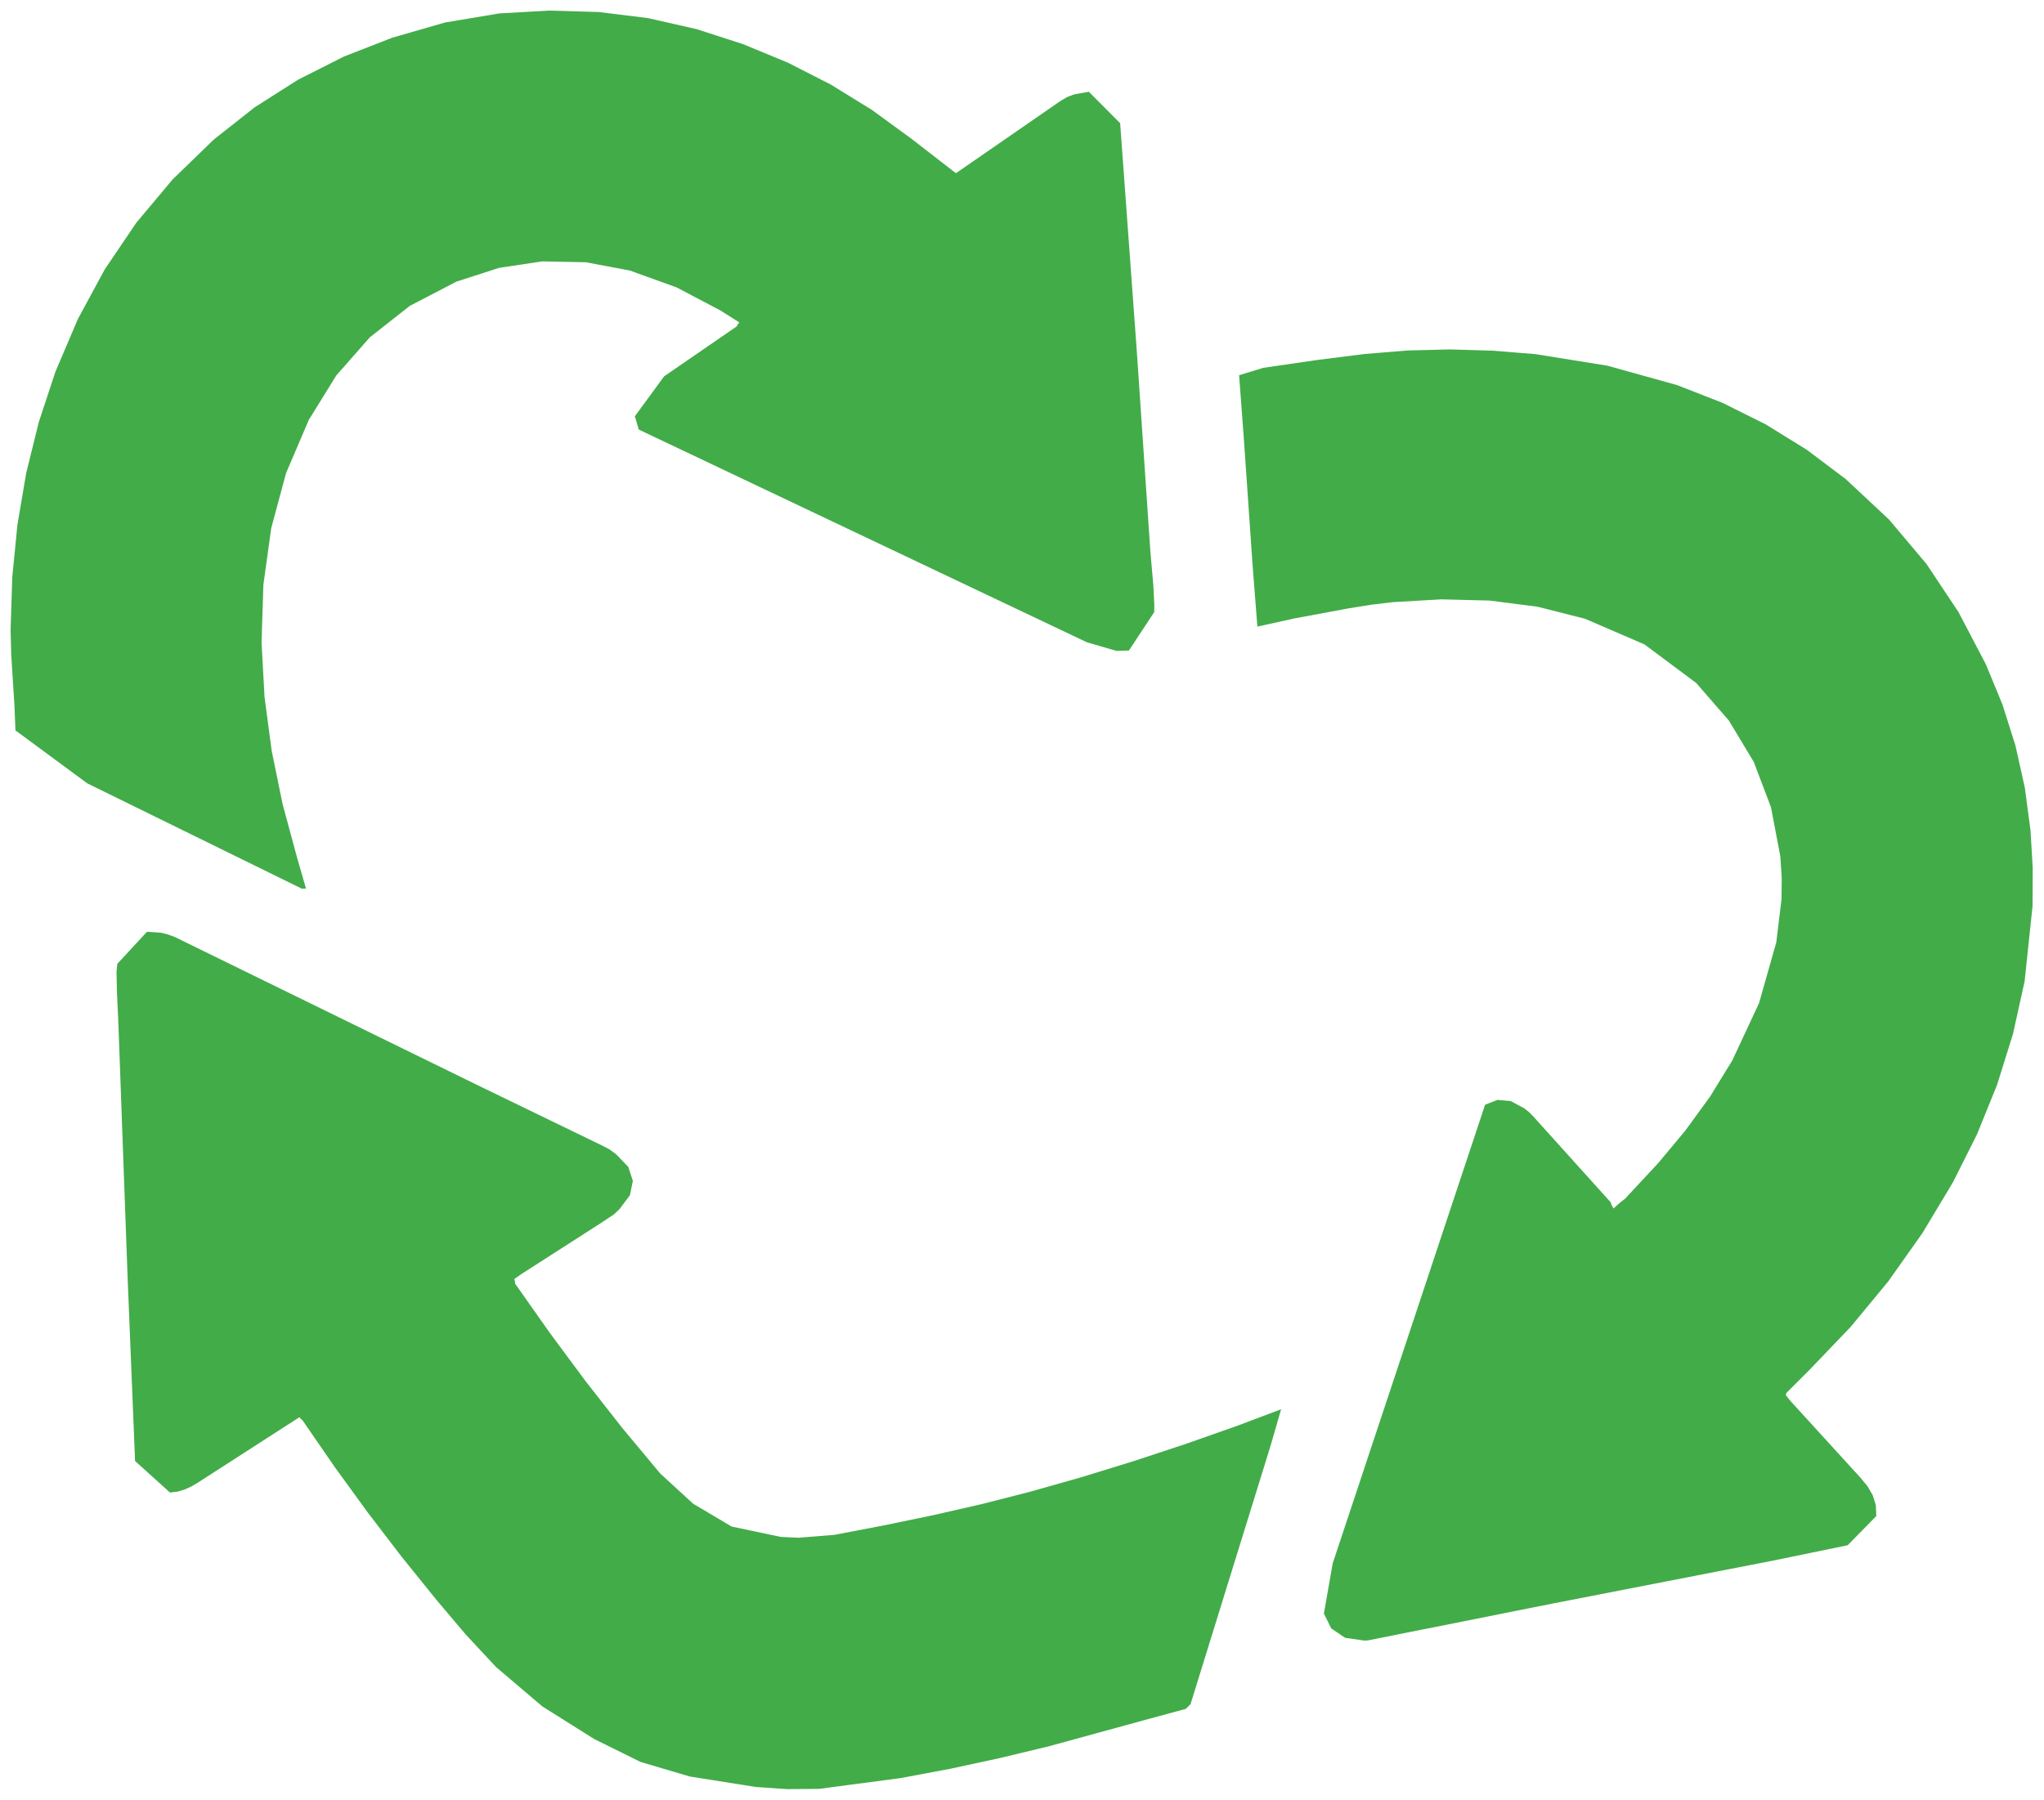 <svg viewBox="0 0 193 170" xmlns="http://www.w3.org/2000/svg" overflow="hidden"><defs><clipPath id="a"><path d="M225 134h193v170H225z"/></clipPath></defs><g clip-path="url(#a)" transform="translate(-225 -134)" fill="#42AC49" fill-rule="evenodd"><path d="m361.92 167-4.032.101-4.031.331-4.431.557-5.164.753-2.262.695.441 5.922.821 11.864.463 5.955 3.375-.75 5.23-.972 2.083-.338 2.091-.251 4.591-.264 4.564.115 4.529.583 4.484 1.138 5.612 2.425 4.877 3.639 3.085 3.55 2.353 3.91 1.62 4.268.882 4.624.136 2.05-.024 2.042-.49 4.047-1.629 5.742-2.531 5.422-2.102 3.419-2.352 3.226-2.559 3.067-3.11 3.339-.444.344-.649.576-.176-.326-.079-.25-7.333-8.137-.41-.409-.448-.349-1.261-.674-1.251-.108-1.161.454-14.388 43.307-.834 4.749.695 1.406 1.314.889 1.817.257.324-.016 17.352-3.462 20.926-4.078 7.03-1.448 2.703-2.759-.046-1.041-.295-.929-.495-.846-.646-.788-6.612-7.247-.452-.565.058-.211 2.184-2.181 3.88-4.051 3.552-4.301 3.22-4.551 2.884-4.801 2.275-4.534 1.896-4.673 1.504-4.817 1.098-4.968.749-7.11.016-3.558-.208-3.557-.537-4.054-.885-3.973-1.229-3.888-1.569-3.799-2.577-4.921-3.039-4.565-3.537-4.193-4.069-3.803-3.682-2.773-3.885-2.402-4.085-2.035-4.284-1.674-6.593-1.834-6.769-1.087-4.036-.327-4.033-.118ZM276.851 135l-4.706.267-5.109.854-4.986 1.436-4.574 1.782-4.338 2.192-4.096 2.608-3.847 3.033-3.894 3.771-3.43 4.093-2.978 4.401-2.542 4.698-2.122 4.982-1.567 4.75-1.189 4.818-.828 4.879-.485 4.937-.16 4.989.062 2.372.3 4.745.097 2.374 6.786 5.003 20.279 9.955.162-.023.214.023-.863-2.998-1.349-4.983-1.032-5.035-.677-5.092-.283-5.154.173-5.45.739-5.337 1.397-5.197 2.149-5.031 2.598-4.202 3.169-3.604 3.771-2.968 4.405-2.291 4.028-1.3 4.073-.612 4.117.082 4.161.785 4.416 1.593 4.154 2.189 1.765 1.118-.174.22-.073.152-6.861 4.721-2.757 3.768.364 1.253 42.314 20.091 2.789.812 1.183-.033 2.389-3.628.007-.703-.089-1.792-.286-3.28-1.268-18.739-1.582-21.657-2.954-2.971-1.388.247-.639.239-.611.355-9.914 6.851-4.182-3.24-3.74-2.732-3.902-2.405-4.062-2.072-4.219-1.741-4.372-1.415-4.61-1.046-4.646-.572-4.677-.135ZM238.875 222l-2.797 3.024-.078.749.046 2.003.119 2.561.885 24.337.703 17.306 3.295 2.975.713-.083.67-.198.636-.29.61-.358 9.586-6.177.171.181.127.101 3.074 4.461 3.092 4.255 3.198 4.177 3.306 4.096 2.729 3.226 2.875 3.091 4.385 3.727 4.885 3.071 4.372 2.163 4.656 1.377 6.206.987 3.002.206 3.007-.027 7.711-1.02 4.677-.878 4.652-1.005 4.628-1.112 9.059-2.482 3.888-1.055.451-.448 7.544-24.363 1.009-3.488-4.182 1.578-4.837 1.702-4.867 1.608-4.899 1.509-4.935 1.399-4.585 1.171-4.612 1.052-4.632.958-4.648.888-3.368.27-1.688-.079-4.632-.977-3.631-2.154-3.115-2.859-3.586-4.305-3.453-4.406-3.333-4.496-3.332-4.728-.012-.213-.063-.21.636-.451 7.637-4.9 1.163-.779.499-.473.988-1.32.275-1.358-.433-1.314-1.139-1.187-.654-.479-.736-.38-11.913-5.778-28.373-13.888-.665-.244-.67-.164-1.297-.083Z"/></g></svg>